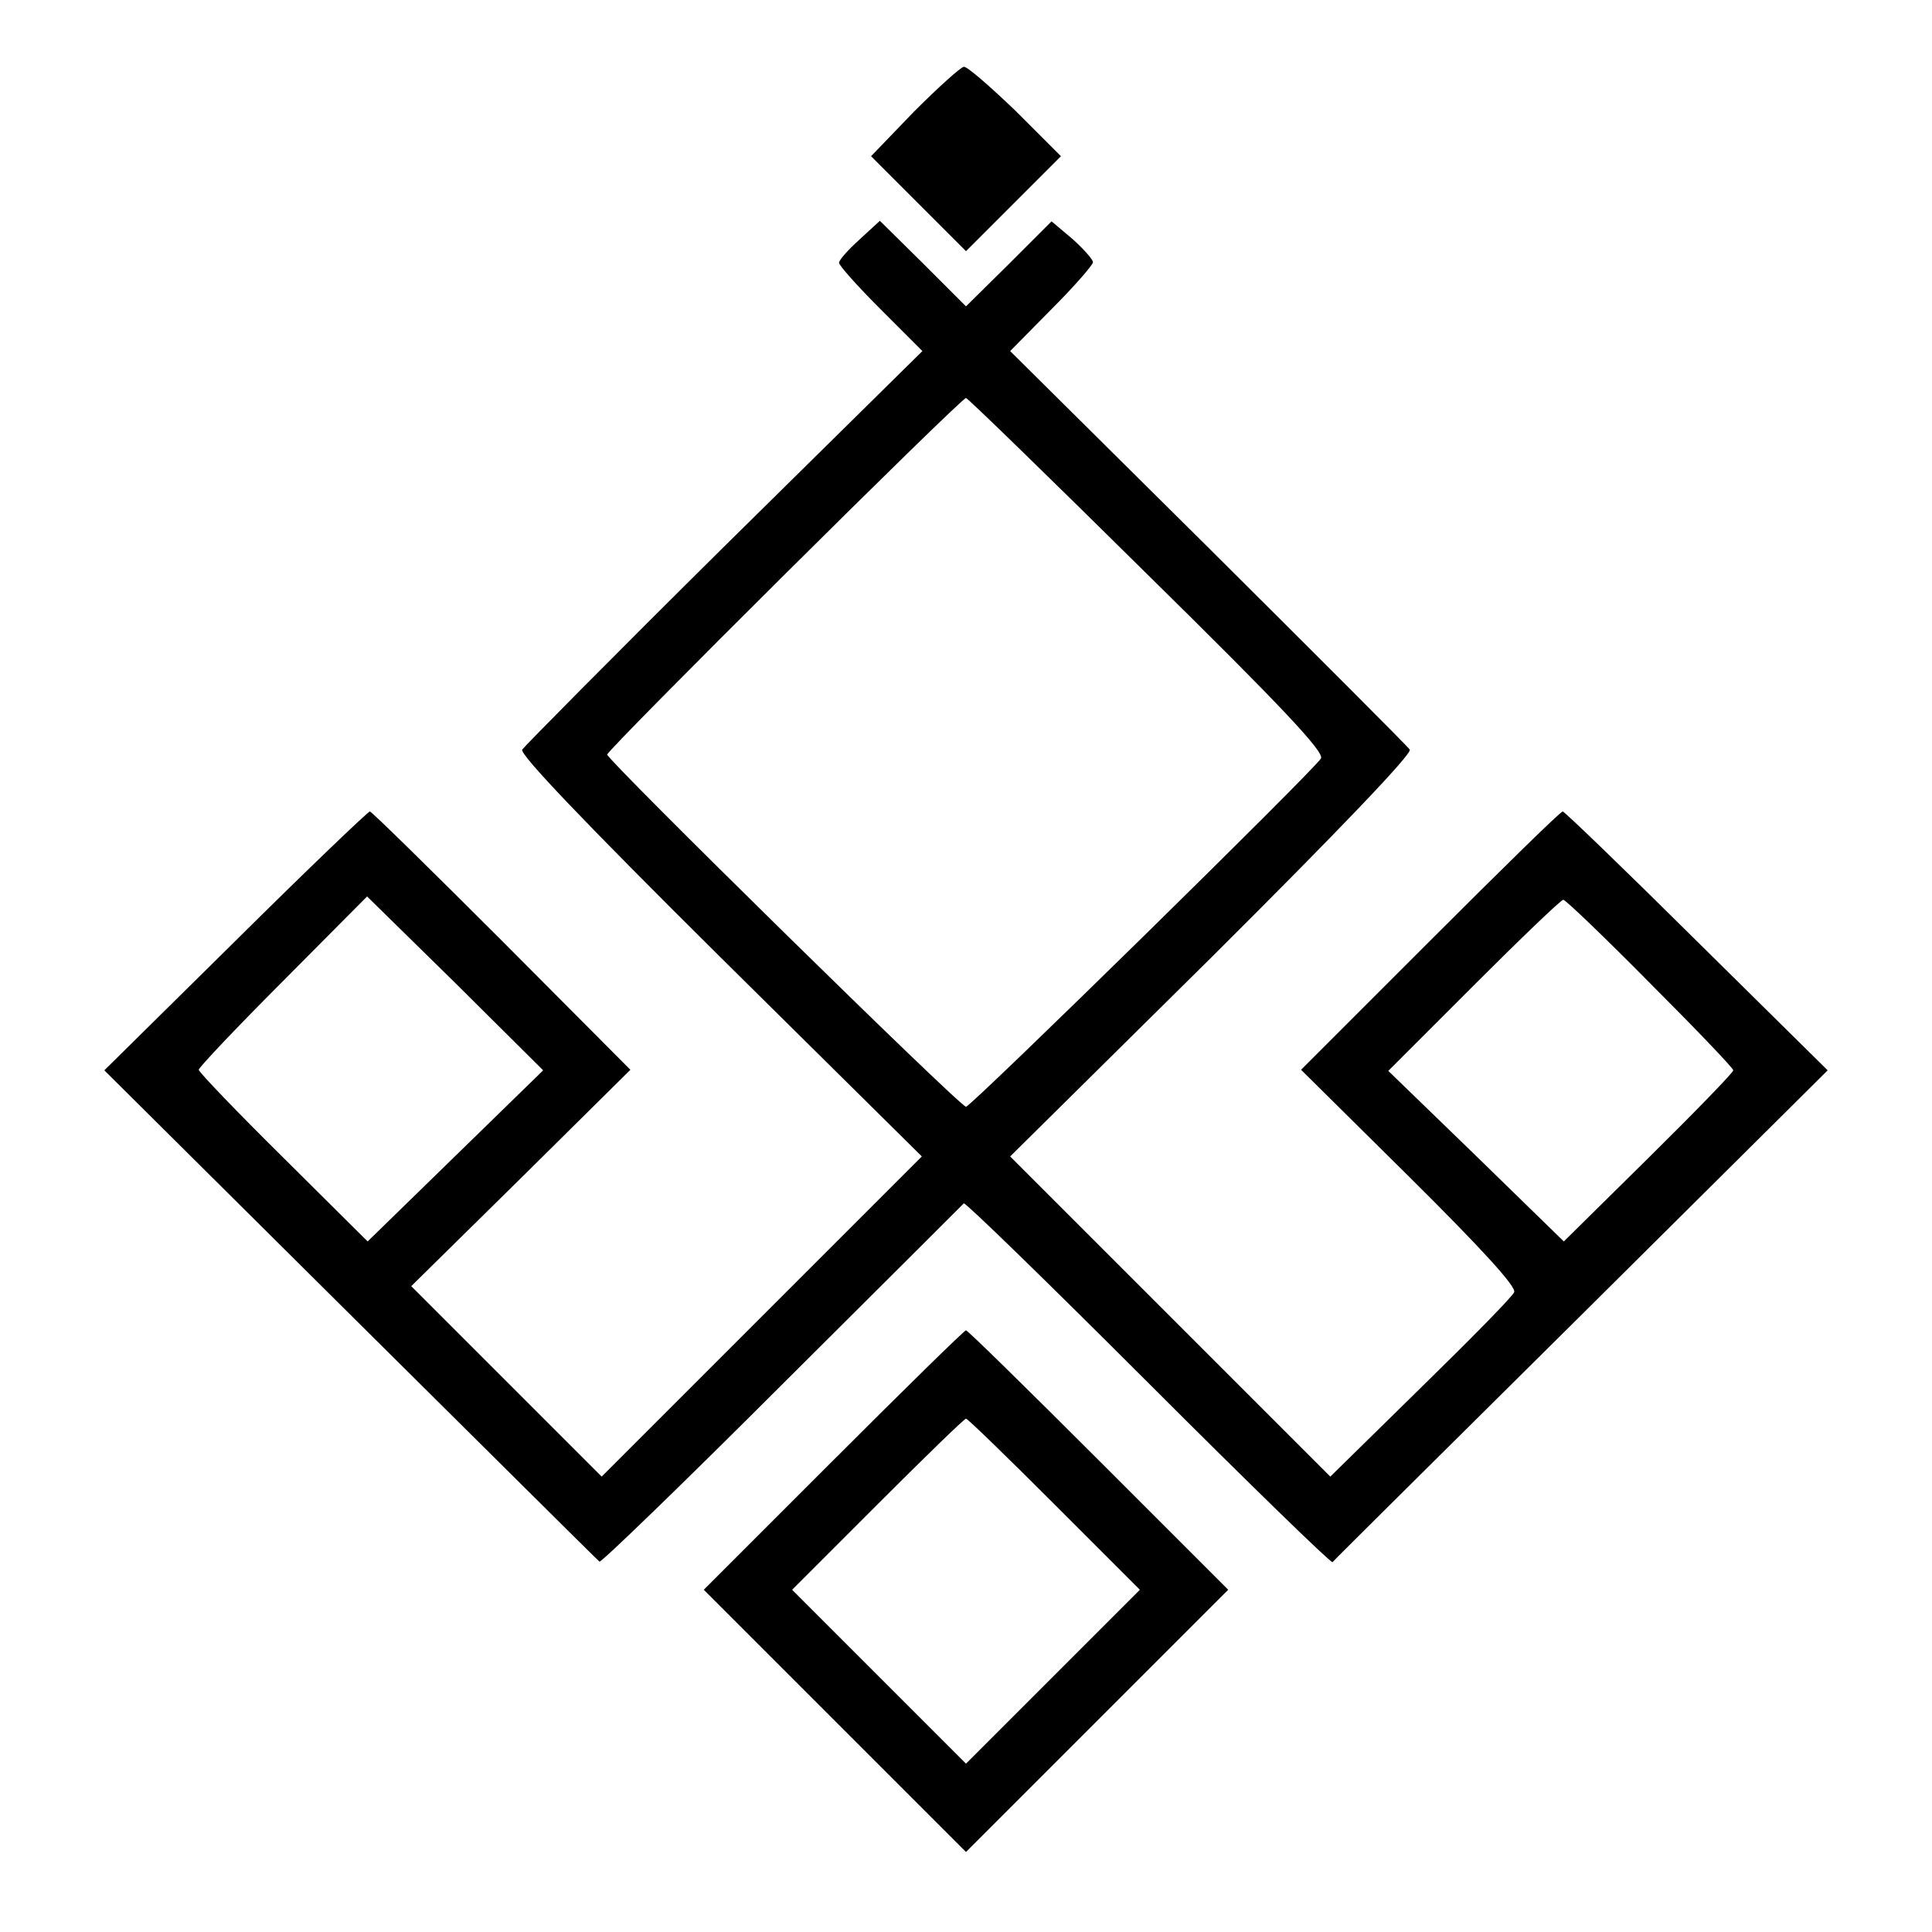 <?xml version="1.0" standalone="no"?>
<!DOCTYPE svg PUBLIC "-//W3C//DTD SVG 20010904//EN"
 "http://www.w3.org/TR/2001/REC-SVG-20010904/DTD/svg10.dtd">
<svg version="1.0" xmlns="http://www.w3.org/2000/svg"
 width="350pt" height="350pt" viewBox="0 0 350 350"
 preserveAspectRatio="xMidYMid meet">
<g transform="translate(0,350) scale(0.1,-0.1)"
fill="#000000" stroke="none">
<path d="M1656 3298 l-78 -81 86 -86 86 -86 86 86 86 86 -82 82 c-46 44 -88
81 -94 80 -6 -1 -46 -37 -90 -81z"/>
<path d="M1557 3066 c-20 -18 -37 -37 -37 -42 0 -5 34 -43 75 -84 l76 -76
-359 -354 c-197 -195 -361 -361 -366 -368 -5 -8 109 -128 358 -375 l366 -362
-290 -290 -290 -290 -172 172 -173 173 199 196 198 196 -233 234 c-129 129
-236 234 -239 234 -3 0 -113 -105 -243 -234 l-238 -235 446 -443 c246 -244
448 -445 451 -447 2 -3 151 141 330 320 179 178 327 326 330 329 3 2 153 -144
334 -325 181 -181 331 -327 334 -325 2 3 205 204 451 448 l446 443 -238 235
c-130 129 -239 234 -242 234 -4 0 -111 -105 -240 -234 l-234 -234 197 -195
c131 -130 194 -199 189 -208 -3 -8 -80 -86 -170 -174 l-163 -160 -290 290
-290 290 366 362 c229 228 362 367 358 375 -4 6 -169 171 -366 367 l-358 355
75 76 c41 41 75 80 75 85 0 5 -17 24 -37 42 l-38 32 -77 -77 -78 -77 -78 78
-78 77 -37 -34z m521 -606 c243 -239 322 -323 315 -334 -12 -21 -634 -631
-643 -631 -11 0 -650 628 -650 638 0 9 641 646 650 646 3 0 150 -143 328 -319z
m-1253 -1054 l-159 -155 -153 152 c-84 83 -153 155 -153 159 0 4 69 77 153
161 l152 153 160 -157 159 -158 -159 -155z m2164 313 c83 -83 151 -154 151
-158 0 -4 -69 -75 -153 -158 l-154 -152 -159 155 -159 154 155 155 c85 85 158
155 162 155 4 0 75 -68 157 -151z"/>
<path d="M1510 855 l-235 -235 238 -238 237 -237 237 237 238 238 -235 235
c-129 129 -237 235 -240 235 -3 0 -111 -106 -240 -235z m400 -80 l155 -155
-158 -158 -157 -157 -157 157 -158 158 155 155 c85 85 157 155 160 155 3 0 75
-70 160 -155z"/>
</g>
</svg>

